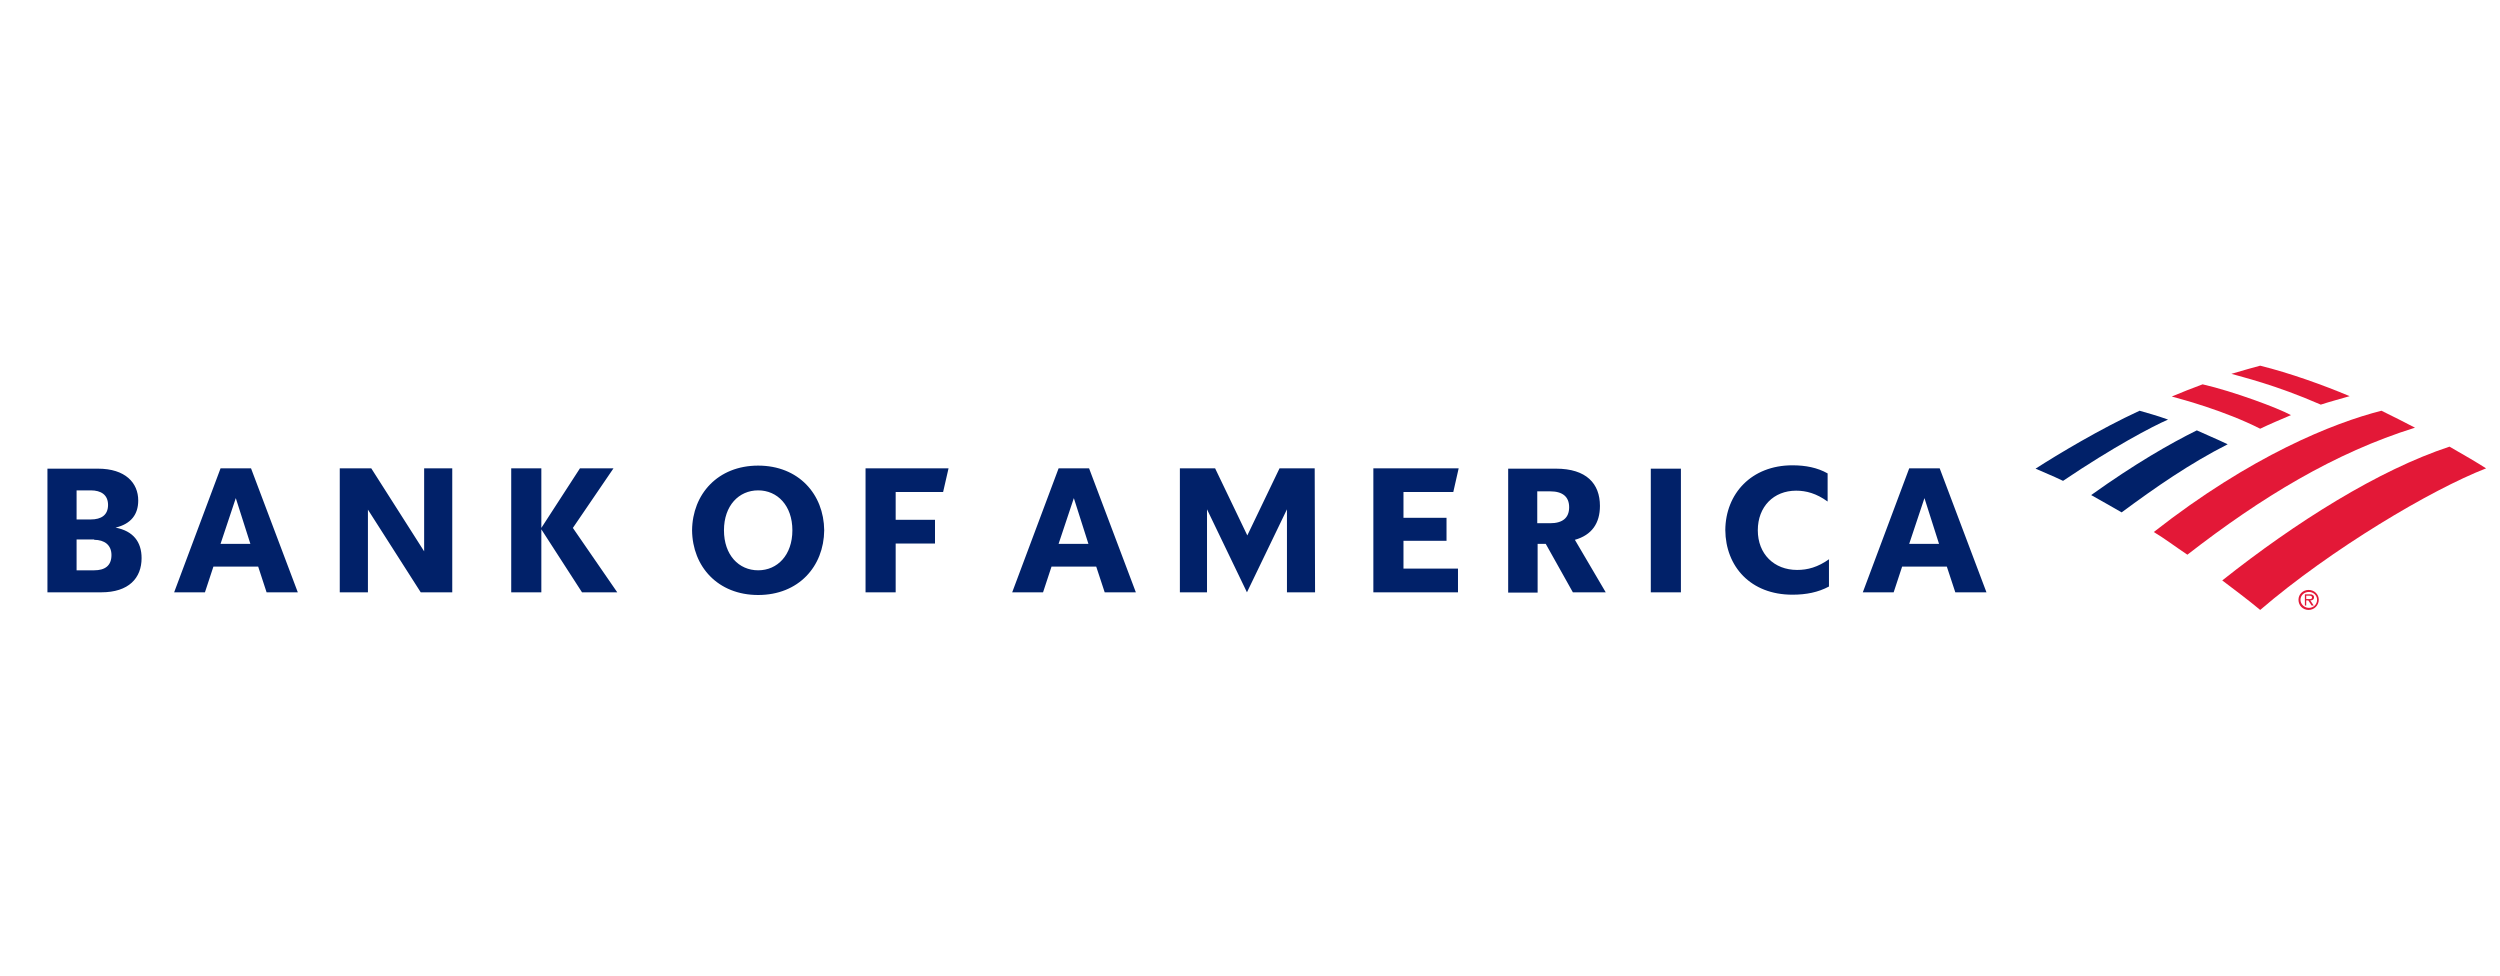 <svg width="41" height="16" viewBox="0 0 41 16" fill="none" xmlns="http://www.w3.org/2000/svg">
<g clip-path="url(#clip0_777_437)">
<g clip-path="url(#clip1_777_437)">
<path d="M37.695 9.836C37.695 9.747 37.767 9.675 37.861 9.675C37.956 9.675 38.028 9.747 38.028 9.836C38.028 9.925 37.956 10.003 37.861 10.003C37.767 10.003 37.695 9.931 37.695 9.836ZM37.728 9.836C37.728 9.908 37.789 9.969 37.867 9.969C37.939 9.969 38 9.914 38 9.836C38 9.764 37.939 9.708 37.867 9.708C37.783 9.708 37.728 9.769 37.728 9.836Z" fill="#E31837"/>
<path d="M37.945 9.931H37.911L37.856 9.847H37.822V9.931H37.8V9.747H37.884C37.9 9.747 37.917 9.747 37.928 9.758C37.945 9.764 37.95 9.781 37.95 9.797C37.95 9.831 37.922 9.847 37.889 9.847L37.945 9.931ZM37.856 9.825C37.884 9.825 37.917 9.831 37.917 9.797C37.917 9.775 37.895 9.769 37.873 9.769H37.822V9.825H37.856Z" fill="#E31837"/>
<path d="M37.067 10.003C38.233 9.003 39.872 8.031 40.772 7.681C40.633 7.592 40.417 7.464 40.172 7.325C39.011 7.708 37.656 8.558 36.445 9.519C36.65 9.675 36.867 9.836 37.067 10.003Z" fill="#E31837"/>
<path d="M36.534 7.286C36.361 7.203 36.172 7.125 36.028 7.058C35.589 7.275 35.017 7.603 34.295 8.119C34.45 8.203 34.617 8.303 34.795 8.403C35.35 7.992 35.911 7.603 36.534 7.286Z" fill="#012169"/>
<path d="M37.572 6.808C37.361 6.692 36.628 6.419 36.123 6.303C35.972 6.358 35.761 6.442 35.617 6.503C35.8 6.553 36.484 6.736 37.067 7.031C37.217 6.958 37.428 6.869 37.572 6.808Z" fill="#E31837"/>
<path d="M35.089 6.736C34.439 7.036 33.756 7.447 33.383 7.686C33.517 7.747 33.65 7.797 33.834 7.886C34.656 7.331 35.3 6.992 35.556 6.881C35.372 6.814 35.2 6.769 35.089 6.736Z" fill="#012169"/>
<path d="M38.061 6.636C38.211 6.586 38.384 6.542 38.534 6.497C38.1 6.314 37.556 6.119 37.067 5.997C36.989 6.019 36.756 6.081 36.595 6.131C36.761 6.181 37.311 6.308 38.061 6.636ZM35.322 8.725C35.5 8.831 35.689 8.975 35.873 9.097C37.089 8.153 38.289 7.425 39.606 7.014C39.422 6.919 39.261 6.836 39.056 6.736C38.267 6.936 36.917 7.475 35.322 8.725Z" fill="#E31837"/>
<path d="M0.772 9.714H1.661C2.111 9.714 2.322 9.481 2.322 9.153C2.322 8.886 2.184 8.708 1.895 8.653C2.15 8.592 2.267 8.436 2.267 8.208C2.267 7.919 2.056 7.686 1.606 7.686H0.778V9.714H0.772ZM1.545 8.853C1.711 8.853 1.828 8.936 1.828 9.103C1.828 9.281 1.717 9.353 1.545 9.353H1.256V8.847H1.545V8.853ZM1.489 8.042C1.656 8.042 1.772 8.114 1.772 8.281C1.772 8.447 1.661 8.519 1.489 8.519H1.256V8.042H1.489ZM4.117 7.681H3.617L2.856 9.714H3.361L3.5 9.292H4.234L4.372 9.714H4.884L4.117 7.681ZM3.867 8.169L4.106 8.919H3.617L3.867 8.169ZM7.417 7.681H6.956V9.042L6.089 7.681H5.572V9.714H6.034V8.358L6.9 9.714H7.417V7.681ZM9.545 9.714L8.878 8.681V9.714H8.384V7.681H8.878V8.658L9.511 7.681H10.061L9.395 8.658L10.123 9.714H9.545ZM11.873 8.697C11.873 9.103 12.117 9.353 12.434 9.353C12.75 9.353 12.995 9.103 12.995 8.697C12.995 8.292 12.75 8.042 12.434 8.042C12.117 8.042 11.873 8.292 11.873 8.697ZM11.35 8.697C11.356 8.103 11.773 7.636 12.434 7.636C13.095 7.636 13.511 8.103 13.517 8.697C13.511 9.292 13.095 9.758 12.434 9.758C11.773 9.758 11.356 9.292 11.35 8.697ZM14.195 9.714H14.689V8.914H15.334V8.525H14.689V8.069H15.467L15.556 7.681H14.195V9.714ZM17.861 7.681H17.361L16.6 9.714H17.106L17.245 9.292H17.978L18.117 9.714H18.628L17.861 7.681ZM17.611 8.169L17.85 8.919H17.361L17.611 8.169ZM21.561 7.681H20.984L20.456 8.781L19.928 7.681H19.35V9.714H19.795V8.353L20.45 9.714L21.106 8.353V9.714H21.567L21.561 7.681ZM22.523 9.714H23.911V9.325H23.017V8.869H23.723V8.492H23.017V8.069H23.834L23.922 7.681H22.523V9.714ZM25.795 9.714H26.334L25.828 8.853C26.106 8.775 26.239 8.581 26.239 8.297C26.239 7.931 26.017 7.686 25.517 7.686H24.734V9.719H25.217V8.919H25.35L25.795 9.714ZM25.422 8.058C25.628 8.058 25.734 8.147 25.734 8.319C25.734 8.492 25.628 8.581 25.422 8.581H25.211V8.058H25.422ZM27.073 9.714H27.567V7.686H27.073V9.714ZM30 9.169C29.811 9.303 29.645 9.347 29.473 9.347C29.095 9.347 28.828 9.086 28.828 8.697C28.828 8.308 29.089 8.047 29.456 8.047C29.622 8.047 29.789 8.092 29.973 8.225V7.764C29.806 7.669 29.611 7.631 29.395 7.631C28.723 7.631 28.3 8.097 28.295 8.692C28.3 9.292 28.711 9.753 29.395 9.753C29.622 9.753 29.817 9.714 29.995 9.619V9.169H30ZM31.811 7.681H31.311L30.55 9.714H31.056L31.195 9.292H31.928L32.067 9.714H32.578L31.811 7.681ZM31.561 8.169L31.8 8.919H31.311L31.561 8.169Z" fill="#012169"/>
</g>
</g>
<defs>
<clipPath id="clip0_777_437">
<rect width="40" height="16" fill="white" transform="translate(0.772)"/>
</clipPath>
<clipPath id="clip1_777_437">
<rect width="40" height="4.006" fill="white" transform="translate(0.772 5.997)"/>
</clipPath>
</defs>
</svg>
